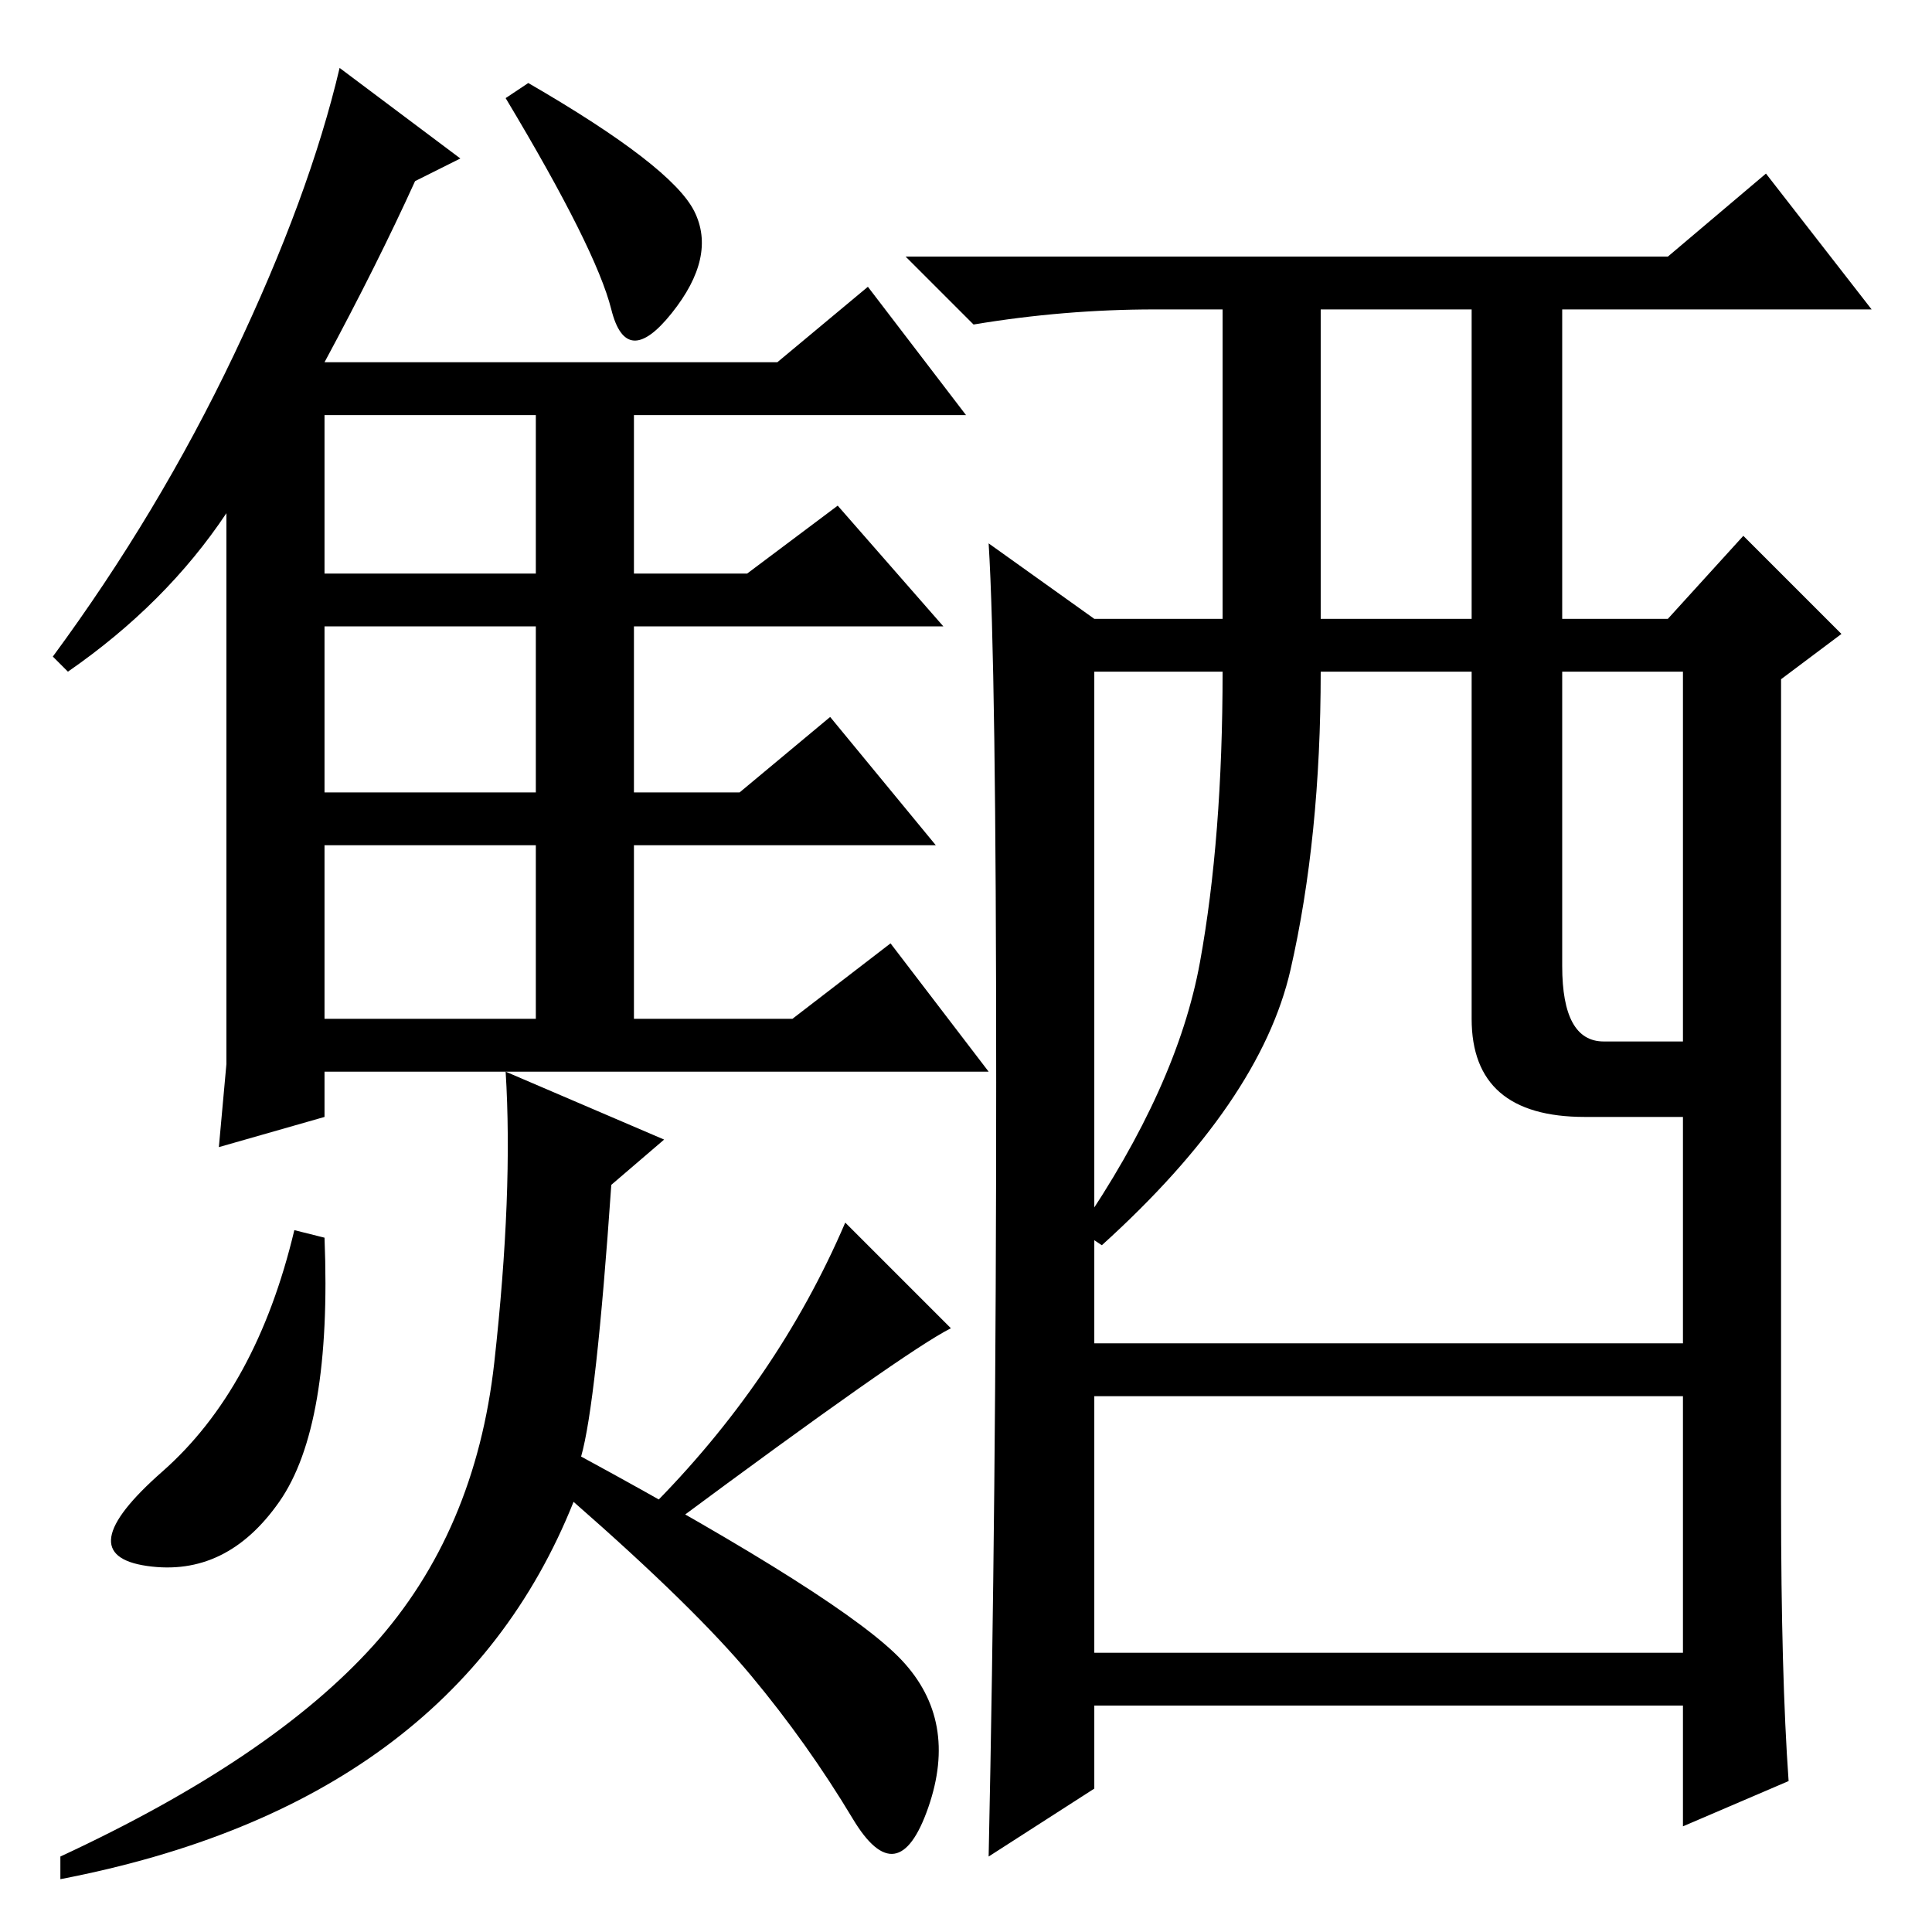 <?xml version="1.0" standalone="no"?>
<!DOCTYPE svg PUBLIC "-//W3C//DTD SVG 1.1//EN" "http://www.w3.org/Graphics/SVG/1.1/DTD/svg11.dtd" >
<svg xmlns="http://www.w3.org/2000/svg" xmlns:xlink="http://www.w3.org/1999/xlink" version="1.1" viewBox="0 -36 256 256">
  <g transform="matrix(1 0 0 -1 0 220)">
   <path fill="currentColor"
d="M43 180h28v21h-28v-21zM43 151h28v22h-28v-22zM43 121h28v23h-28v-23zM61 235l-6 -3q-5 -11 -12 -24h60l12 10l13 -17h-44v-21h15l12 9l14 -16h-41v-22h14l12 10l14 -17h-40v-23h21l13 10l13 -17h-88v-6l-14 -4l1 11v73q-8 -12 -21 -21l-2 2q14 19 24 40t14 38zM92 228
q3 -6 -3 -13.5t-8 0.5t-14 28l3 2q19 -11 22 -17zM43 92q1 -25 -6 -35t-17.5 -8.5t2 12.5t17.5 32zM88 105l-7 -6q-2 -29 -4 -36q35 -19 42.5 -27t3.5 -19.5t-10 -1.5t-13.5 19t-23.5 23q-16 -40 -68 -50v3q28 13 41.5 28t16 37.5t1.5 38.5zM126 80q-6 -3 -37 -26l-3 2
q17 17 26 38zM237 20l-14 -6v16h-78v-11l-14 -9q1 47 1 102.5t-1 71.5l14 -10h17v41h-9q-12 0 -24 -2l-9 9h101l13 11l14 -18h-41v-41h14l10 11l13 -13l-8 -6v-109q0 -23 1 -37zM175 174h20v41h-20v-41zM195 121v46h-20q0 -22 -4 -39.5t-25 -36.5l-3 2q13 19 16 35.5t3 38.5
h-17v-89h78v30h-13q-15 0 -15 13zM207 128q0 -10 5.5 -10h10.5v49h-16v-39zM223 71h-78v-34h78v34z" />
  </g>

</svg>
